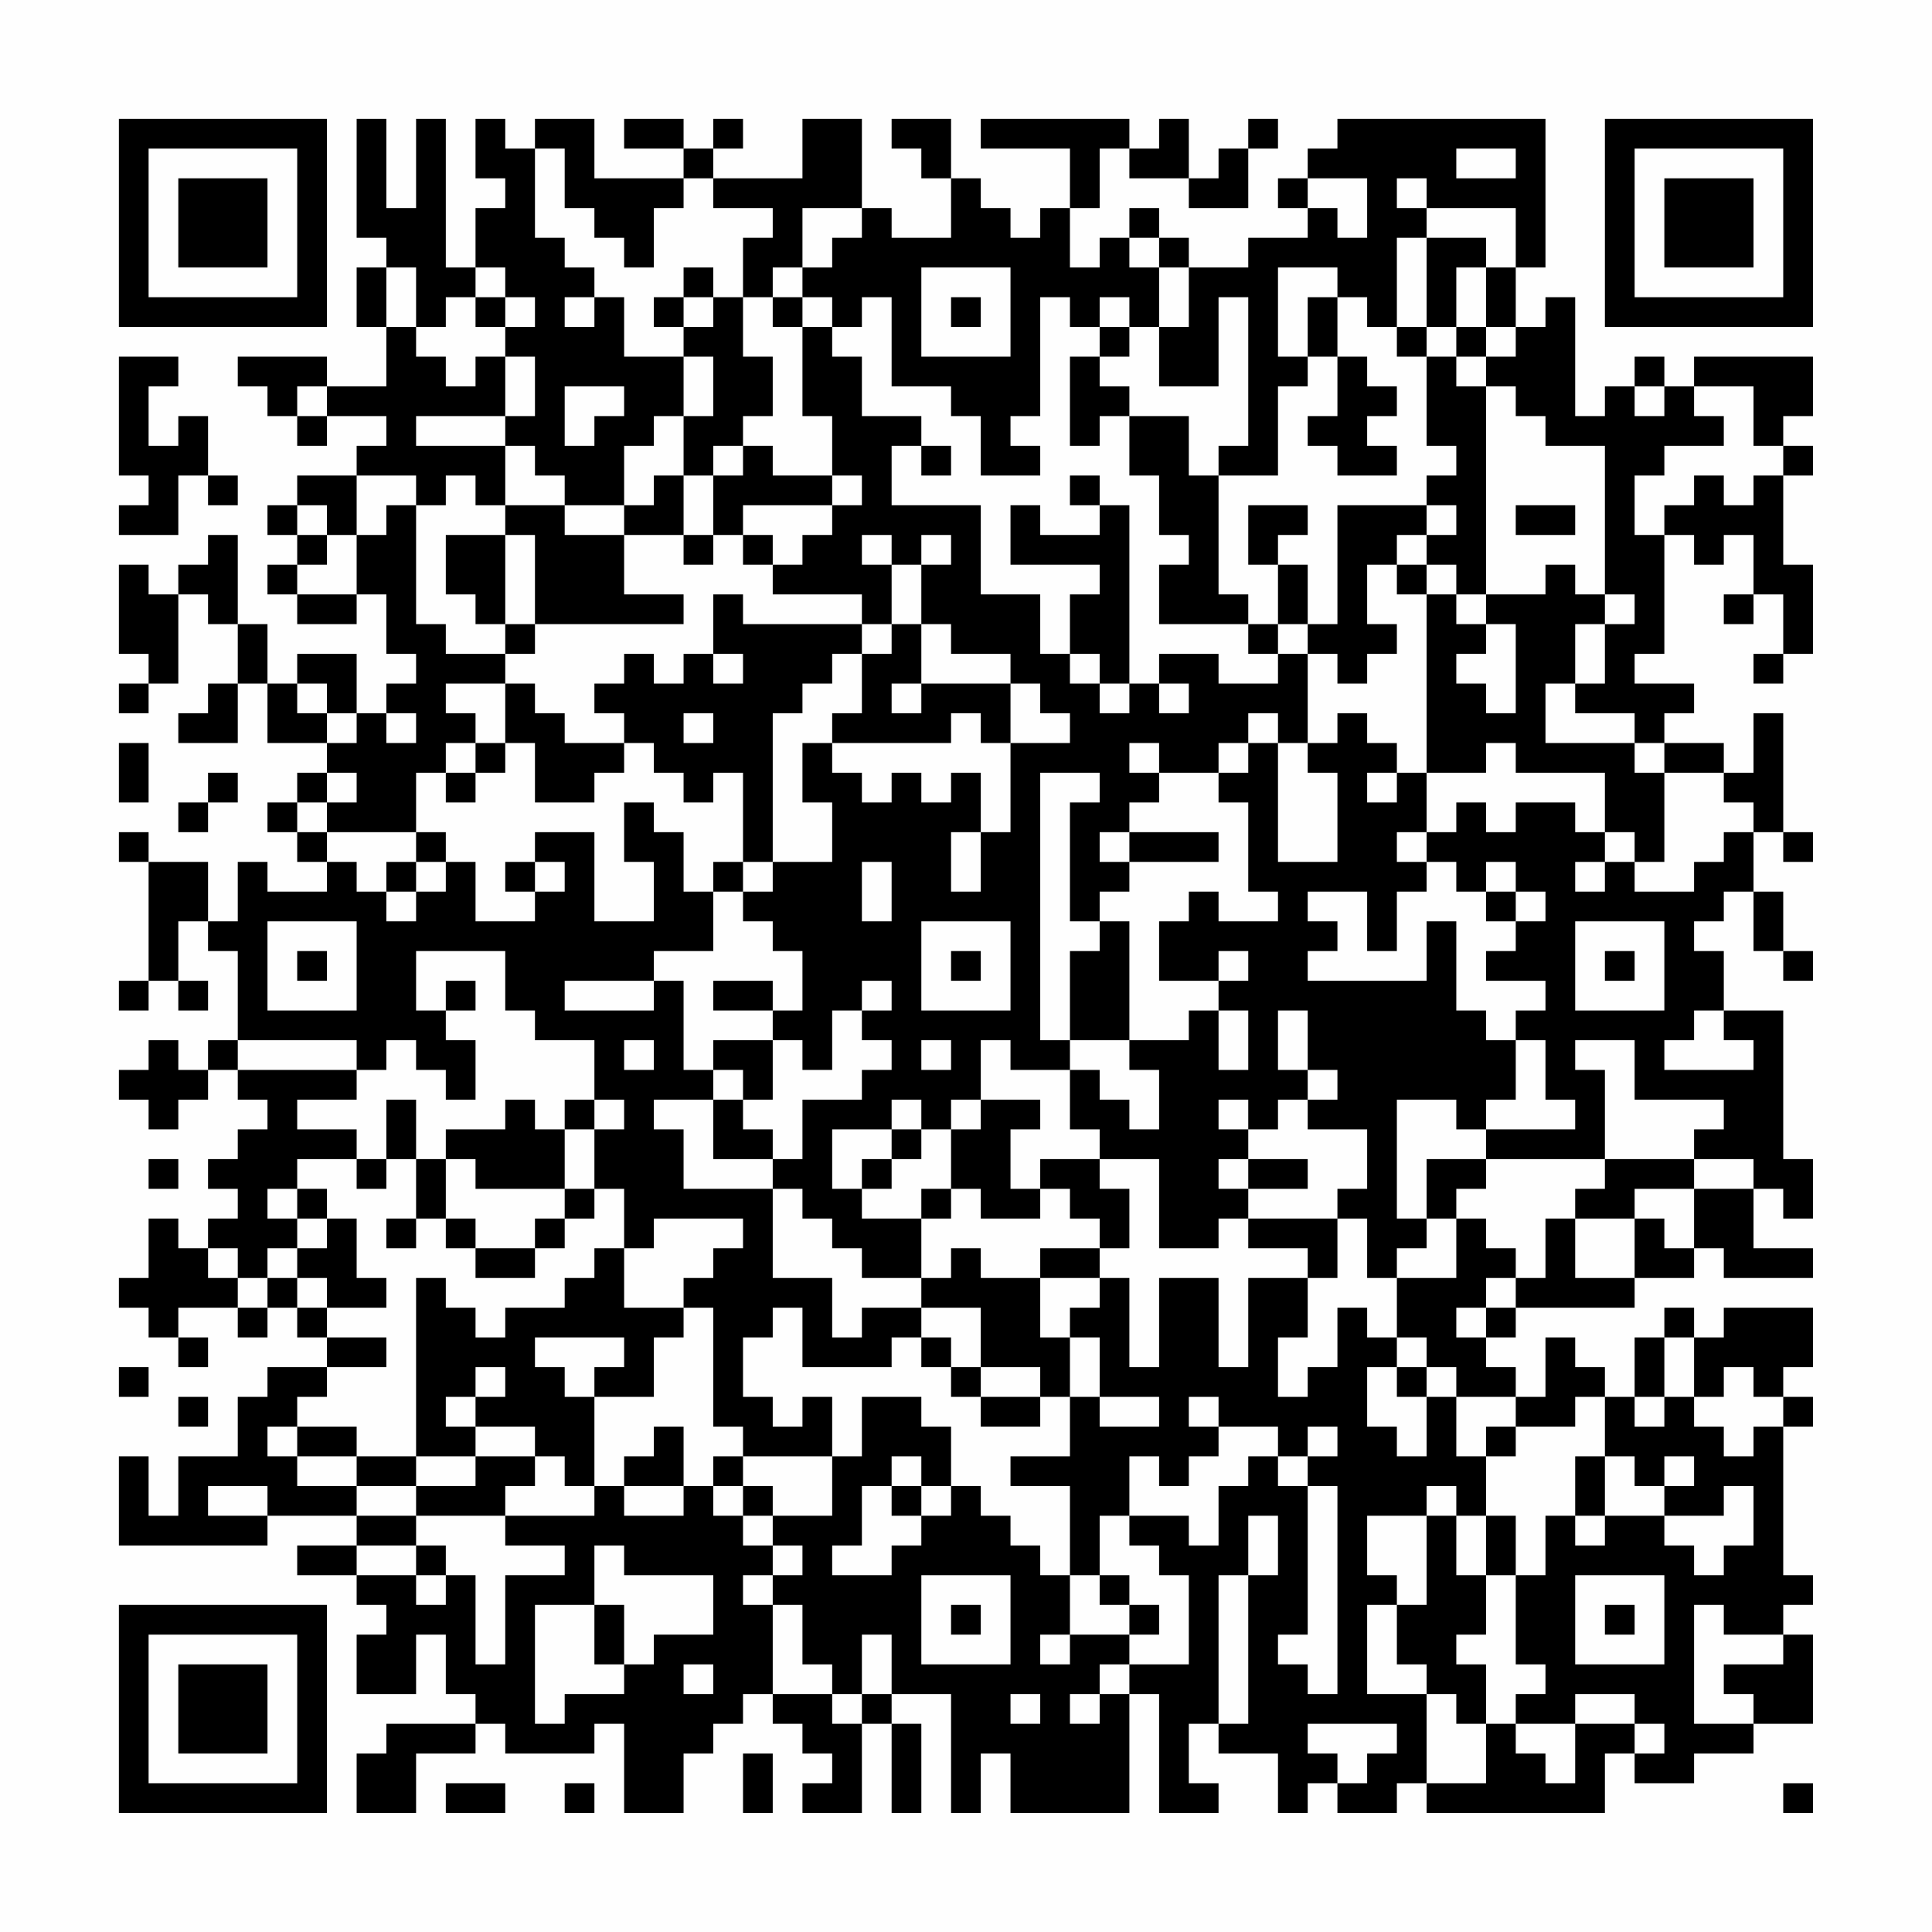<?xml version="1.0" encoding="UTF-8"?>
<svg xmlns="http://www.w3.org/2000/svg" version="1.1" width="300" height="300" viewBox="0 0 300 300"><rect x="0" y="0" width="300" height="300" fill="#fefefe"/><g transform="scale(4.615)"><g transform="translate(4,4)"><path fill-rule="evenodd" d="M8 0L8 4L9 4L9 5L8 5L8 7L9 7L9 9L7 9L7 8L4 8L4 9L5 9L5 10L6 10L6 11L7 11L7 10L9 10L9 11L8 11L8 12L6 12L6 13L5 13L5 14L6 14L6 15L5 15L5 16L6 16L6 17L8 17L8 16L9 16L9 18L10 18L10 19L9 19L9 20L8 20L8 18L6 18L6 19L5 19L5 17L4 17L4 14L3 14L3 15L2 15L2 16L1 16L1 15L0 15L0 18L1 18L1 19L0 19L0 20L1 20L1 19L2 19L2 16L3 16L3 17L4 17L4 19L3 19L3 20L2 20L2 21L4 21L4 19L5 19L5 21L7 21L7 22L6 22L6 23L5 23L5 24L6 24L6 25L7 25L7 26L5 26L5 25L4 25L4 27L3 27L3 25L1 25L1 24L0 24L0 25L1 25L1 29L0 29L0 30L1 30L1 29L2 29L2 30L3 30L3 29L2 29L2 27L3 27L3 28L4 28L4 31L3 31L3 32L2 32L2 31L1 31L1 32L0 32L0 33L1 33L1 34L2 34L2 33L3 33L3 32L4 32L4 33L5 33L5 34L4 34L4 35L3 35L3 36L4 36L4 37L3 37L3 38L2 38L2 37L1 37L1 39L0 39L0 40L1 40L1 41L2 41L2 42L3 42L3 41L2 41L2 40L4 40L4 41L5 41L5 40L6 40L6 41L7 41L7 42L5 42L5 43L4 43L4 45L2 45L2 47L1 47L1 45L0 45L0 48L5 48L5 47L8 47L8 48L6 48L6 49L8 49L8 50L9 50L9 51L8 51L8 53L10 53L10 51L11 51L11 53L12 53L12 54L9 54L9 55L8 55L8 57L10 57L10 55L12 55L12 54L13 54L13 55L16 55L16 54L17 54L17 57L19 57L19 55L20 55L20 54L21 54L21 53L22 53L22 54L23 54L23 55L24 55L24 56L23 56L23 57L25 57L25 54L26 54L26 57L27 57L27 54L26 54L26 53L28 53L28 57L29 57L29 55L30 55L30 57L34 57L34 53L35 53L35 57L37 57L37 56L36 56L36 54L37 54L37 55L39 55L39 57L40 57L40 56L41 56L41 57L43 57L43 56L44 56L44 57L50 57L50 55L51 55L51 56L53 56L53 55L55 55L55 54L57 54L57 51L56 51L56 50L57 50L57 49L56 49L56 44L57 44L57 43L56 43L56 42L57 42L57 40L54 40L54 41L53 41L53 40L52 40L52 41L51 41L51 43L50 43L50 42L49 42L49 41L48 41L48 43L47 43L47 42L46 42L46 41L47 41L47 40L51 40L51 39L53 39L53 38L54 38L54 39L57 39L57 38L55 38L55 36L56 36L56 37L57 37L57 35L56 35L56 30L54 30L54 28L53 28L53 27L54 27L54 26L55 26L55 28L56 28L56 29L57 29L57 28L56 28L56 26L55 26L55 24L56 24L56 25L57 25L57 24L56 24L56 20L55 20L55 22L54 22L54 21L52 21L52 20L53 20L53 19L51 19L51 18L52 18L52 14L53 14L53 15L54 15L54 14L55 14L55 16L54 16L54 17L55 17L55 16L56 16L56 18L55 18L55 19L56 19L56 18L57 18L57 15L56 15L56 12L57 12L57 11L56 11L56 10L57 10L57 8L53 8L53 9L52 9L52 8L51 8L51 9L50 9L50 10L49 10L49 6L48 6L48 7L47 7L47 5L48 5L48 0L41 0L41 1L40 1L40 2L39 2L39 3L40 3L40 4L38 4L38 5L36 5L36 4L35 4L35 3L34 3L34 4L33 4L33 5L32 5L32 3L33 3L33 1L34 1L34 2L36 2L36 3L38 3L38 1L39 1L39 0L38 0L38 1L37 1L37 2L36 2L36 0L35 0L35 1L34 1L34 0L29 0L29 1L32 1L32 3L31 3L31 4L30 4L30 3L29 3L29 2L28 2L28 0L26 0L26 1L27 1L27 2L28 2L28 4L26 4L26 3L25 3L25 0L23 0L23 2L20 2L20 1L21 1L21 0L20 0L20 1L19 1L19 0L17 0L17 1L19 1L19 2L16 2L16 0L14 0L14 1L13 1L13 0L12 0L12 2L13 2L13 3L12 3L12 5L11 5L11 0L10 0L10 3L9 3L9 0ZM14 1L14 4L15 4L15 5L16 5L16 6L15 6L15 7L16 7L16 6L17 6L17 8L19 8L19 10L18 10L18 11L17 11L17 13L15 13L15 12L14 12L14 11L13 11L13 10L14 10L14 8L13 8L13 7L14 7L14 6L13 6L13 5L12 5L12 6L11 6L11 7L10 7L10 5L9 5L9 7L10 7L10 8L11 8L11 9L12 9L12 8L13 8L13 10L10 10L10 11L13 11L13 13L12 13L12 12L11 12L11 13L10 13L10 12L8 12L8 14L7 14L7 13L6 13L6 14L7 14L7 15L6 15L6 16L8 16L8 14L9 14L9 13L10 13L10 17L11 17L11 18L13 18L13 19L11 19L11 20L12 20L12 21L11 21L11 22L10 22L10 24L7 24L7 23L8 23L8 22L7 22L7 23L6 23L6 24L7 24L7 25L8 25L8 26L9 26L9 27L10 27L10 26L11 26L11 25L12 25L12 27L14 27L14 26L15 26L15 25L14 25L14 24L16 24L16 27L18 27L18 25L17 25L17 23L18 23L18 24L19 24L19 26L20 26L20 28L18 28L18 29L15 29L15 30L18 30L18 29L19 29L19 32L20 32L20 33L18 33L18 34L19 34L19 36L22 36L22 39L24 39L24 41L25 41L25 40L27 40L27 41L26 41L26 42L23 42L23 40L22 40L22 41L21 41L21 43L22 43L22 44L23 44L23 43L24 43L24 45L21 45L21 44L20 44L20 40L19 40L19 39L20 39L20 38L21 38L21 37L18 37L18 38L17 38L17 36L16 36L16 34L17 34L17 33L16 33L16 31L14 31L14 30L13 30L13 28L10 28L10 30L11 30L11 31L12 31L12 33L11 33L11 32L10 32L10 31L9 31L9 32L8 32L8 31L4 31L4 32L8 32L8 33L6 33L6 34L8 34L8 35L6 35L6 36L5 36L5 37L6 37L6 38L5 38L5 39L4 39L4 38L3 38L3 39L4 39L4 40L5 40L5 39L6 39L6 40L7 40L7 41L9 41L9 42L7 42L7 43L6 43L6 44L5 44L5 45L6 45L6 46L8 46L8 47L10 47L10 48L8 48L8 49L10 49L10 50L11 50L11 49L12 49L12 52L13 52L13 49L15 49L15 48L13 48L13 47L16 47L16 46L17 46L17 47L19 47L19 46L20 46L20 47L21 47L21 48L22 48L22 49L21 49L21 50L22 50L22 53L24 53L24 54L25 54L25 53L26 53L26 51L25 51L25 53L24 53L24 52L23 52L23 50L22 50L22 49L23 49L23 48L22 48L22 47L24 47L24 45L25 45L25 43L27 43L27 44L28 44L28 46L27 46L27 45L26 45L26 46L25 46L25 48L24 48L24 49L26 49L26 48L27 48L27 47L28 47L28 46L29 46L29 47L30 47L30 48L31 48L31 49L32 49L32 51L31 51L31 52L32 52L32 51L34 51L34 52L33 52L33 53L32 53L32 54L33 54L33 53L34 53L34 52L36 52L36 49L35 49L35 48L34 48L34 47L36 47L36 48L37 48L37 46L38 46L38 45L39 45L39 46L40 46L40 51L39 51L39 52L40 52L40 53L41 53L41 46L40 46L40 45L41 45L41 44L40 44L40 45L39 45L39 44L37 44L37 43L36 43L36 44L37 44L37 45L36 45L36 46L35 46L35 45L34 45L34 47L33 47L33 49L32 49L32 46L30 46L30 45L32 45L32 43L33 43L33 44L35 44L35 43L33 43L33 41L32 41L32 40L33 40L33 39L34 39L34 42L35 42L35 39L37 39L37 42L38 42L38 39L40 39L40 41L39 41L39 43L40 43L40 42L41 42L41 40L42 40L42 41L43 41L43 42L42 42L42 44L43 44L43 45L44 45L44 43L45 43L45 45L46 45L46 47L45 47L45 46L44 46L44 47L42 47L42 49L43 49L43 50L42 50L42 53L44 53L44 56L46 56L46 54L47 54L47 55L48 55L48 56L49 56L49 54L51 54L51 55L52 55L52 54L51 54L51 53L49 53L49 54L47 54L47 53L48 53L48 52L47 52L47 49L48 49L48 47L49 47L49 48L50 48L50 47L52 47L52 48L53 48L53 49L54 49L54 48L55 48L55 46L54 46L54 47L52 47L52 46L53 46L53 45L52 45L52 46L51 46L51 45L50 45L50 43L49 43L49 44L47 44L47 43L45 43L45 42L44 42L44 41L43 41L43 39L45 39L45 37L46 37L46 38L47 38L47 39L46 39L46 40L45 40L45 41L46 41L46 40L47 40L47 39L48 39L48 37L49 37L49 39L51 39L51 37L52 37L52 38L53 38L53 36L55 36L55 35L53 35L53 34L54 34L54 33L51 33L51 31L49 31L49 32L50 32L50 35L46 35L46 34L49 34L49 33L48 33L48 31L47 31L47 30L48 30L48 29L46 29L46 28L47 28L47 27L48 27L48 26L47 26L47 25L46 25L46 26L45 26L45 25L44 25L44 24L45 24L45 23L46 23L46 24L47 24L47 23L49 23L49 24L50 24L50 25L49 25L49 26L50 26L50 25L51 25L51 26L53 26L53 25L54 25L54 24L55 24L55 23L54 23L54 22L52 22L52 21L51 21L51 20L49 20L49 19L50 19L50 17L51 17L51 16L50 16L50 11L48 11L48 10L47 10L47 9L46 9L46 8L47 8L47 7L46 7L46 5L47 5L47 3L44 3L44 2L43 2L43 3L44 3L44 4L43 4L43 7L42 7L42 6L41 6L41 5L39 5L39 8L40 8L40 9L39 9L39 12L37 12L37 11L38 11L38 6L37 6L37 9L35 9L35 7L36 7L36 5L35 5L35 4L34 4L34 5L35 5L35 7L34 7L34 6L33 6L33 7L32 7L32 6L31 6L31 10L30 10L30 11L31 11L31 12L29 12L29 10L28 10L28 9L26 9L26 6L25 6L25 7L24 7L24 6L23 6L23 5L24 5L24 4L25 4L25 3L23 3L23 5L22 5L22 6L21 6L21 4L22 4L22 3L20 3L20 2L19 2L19 3L18 3L18 5L17 5L17 4L16 4L16 3L15 3L15 1ZM45 1L45 2L47 2L47 1ZM40 2L40 3L41 3L41 4L42 4L42 2ZM44 4L44 7L43 7L43 8L44 8L44 11L45 11L45 12L44 12L44 13L41 13L41 17L40 17L40 15L39 15L39 14L40 14L40 13L38 13L38 15L39 15L39 17L38 17L38 16L37 16L37 12L36 12L36 10L34 10L34 9L33 9L33 8L34 8L34 7L33 7L33 8L32 8L32 11L33 11L33 10L34 10L34 12L35 12L35 14L36 14L36 15L35 15L35 17L38 17L38 18L39 18L39 19L37 19L37 18L35 18L35 19L34 19L34 13L33 13L33 12L32 12L32 13L33 13L33 14L31 14L31 13L30 13L30 15L33 15L33 16L32 16L32 18L31 18L31 16L29 16L29 13L26 13L26 11L27 11L27 12L28 12L28 11L27 11L27 10L25 10L25 8L24 8L24 7L23 7L23 6L22 6L22 7L23 7L23 10L24 10L24 12L22 12L22 11L21 11L21 10L22 10L22 8L21 8L21 6L20 6L20 5L19 5L19 6L18 6L18 7L19 7L19 8L20 8L20 10L19 10L19 12L18 12L18 13L17 13L17 14L15 14L15 13L13 13L13 14L11 14L11 16L12 16L12 17L13 17L13 18L14 18L14 17L19 17L19 16L17 16L17 14L19 14L19 15L20 15L20 14L21 14L21 15L22 15L22 16L25 16L25 17L21 17L21 16L20 16L20 18L19 18L19 19L18 19L18 18L17 18L17 19L16 19L16 20L17 20L17 21L15 21L15 20L14 20L14 19L13 19L13 21L12 21L12 22L11 22L11 23L12 23L12 22L13 22L13 21L14 21L14 23L16 23L16 22L17 22L17 21L18 21L18 22L19 22L19 23L20 23L20 22L21 22L21 25L20 25L20 26L21 26L21 27L22 27L22 28L23 28L23 30L22 30L22 29L20 29L20 30L22 30L22 31L20 31L20 32L21 32L21 33L20 33L20 35L22 35L22 36L23 36L23 37L24 37L24 38L25 38L25 39L27 39L27 40L29 40L29 42L28 42L28 41L27 41L27 42L28 42L28 43L29 43L29 44L31 44L31 43L32 43L32 41L31 41L31 39L33 39L33 38L34 38L34 36L33 36L33 35L35 35L35 38L37 38L37 37L38 37L38 38L40 38L40 39L41 39L41 37L42 37L42 39L43 39L43 38L44 38L44 37L45 37L45 36L46 36L46 35L44 35L44 37L43 37L43 33L45 33L45 34L46 34L46 33L47 33L47 31L46 31L46 30L45 30L45 27L44 27L44 29L40 29L40 28L41 28L41 27L40 27L40 26L42 26L42 28L43 28L43 26L44 26L44 25L43 25L43 24L44 24L44 22L46 22L46 21L47 21L47 22L50 22L50 24L51 24L51 25L52 25L52 22L51 22L51 21L48 21L48 19L49 19L49 17L50 17L50 16L49 16L49 15L48 15L48 16L46 16L46 9L45 9L45 8L46 8L46 7L45 7L45 5L46 5L46 4ZM27 5L27 8L30 8L30 5ZM12 6L12 7L13 7L13 6ZM19 6L19 7L20 7L20 6ZM28 6L28 7L29 7L29 6ZM40 6L40 8L41 8L41 10L40 10L40 11L41 11L41 12L43 12L43 11L42 11L42 10L43 10L43 9L42 9L42 8L41 8L41 6ZM44 7L44 8L45 8L45 7ZM0 8L0 12L1 12L1 13L0 13L0 14L2 14L2 12L3 12L3 13L4 13L4 12L3 12L3 10L2 10L2 11L1 11L1 9L2 9L2 8ZM6 9L6 10L7 10L7 9ZM15 9L15 11L16 11L16 10L17 10L17 9ZM51 9L51 10L52 10L52 9ZM53 9L53 10L54 10L54 11L52 11L52 12L51 12L51 14L52 14L52 13L53 13L53 12L54 12L54 13L55 13L55 12L56 12L56 11L55 11L55 9ZM20 11L20 12L19 12L19 14L20 14L20 12L21 12L21 11ZM24 12L24 13L21 13L21 14L22 14L22 15L23 15L23 14L24 14L24 13L25 13L25 12ZM44 13L44 14L43 14L43 15L42 15L42 17L43 17L43 18L42 18L42 19L41 19L41 18L40 18L40 17L39 17L39 18L40 18L40 21L39 21L39 20L38 20L38 21L37 21L37 22L35 22L35 21L34 21L34 22L35 22L35 23L34 23L34 24L33 24L33 25L34 25L34 26L33 26L33 27L32 27L32 23L33 23L33 22L31 22L31 31L32 31L32 32L30 32L30 31L29 31L29 33L28 33L28 34L27 34L27 33L26 33L26 34L24 34L24 36L25 36L25 37L27 37L27 39L28 39L28 38L29 38L29 39L31 39L31 38L33 38L33 37L32 37L32 36L31 36L31 35L33 35L33 34L32 34L32 32L33 32L33 33L34 33L34 34L35 34L35 32L34 32L34 31L36 31L36 30L37 30L37 32L38 32L38 30L37 30L37 29L38 29L38 28L37 28L37 29L35 29L35 27L36 27L36 26L37 26L37 27L39 27L39 26L38 26L38 23L37 23L37 22L38 22L38 21L39 21L39 25L41 25L41 22L40 22L40 21L41 21L41 20L42 20L42 21L43 21L43 22L42 22L42 23L43 23L43 22L44 22L44 16L45 16L45 17L46 17L46 18L45 18L45 19L46 19L46 20L47 20L47 17L46 17L46 16L45 16L45 15L44 15L44 14L45 14L45 13ZM47 13L47 14L49 14L49 13ZM13 14L13 17L14 17L14 14ZM25 14L25 15L26 15L26 17L25 17L25 18L24 18L24 19L23 19L23 20L22 20L22 25L21 25L21 26L22 26L22 25L24 25L24 23L23 23L23 21L24 21L24 22L25 22L25 23L26 23L26 22L27 22L27 23L28 23L28 22L29 22L29 24L28 24L28 26L29 26L29 24L30 24L30 21L32 21L32 20L31 20L31 19L30 19L30 18L28 18L28 17L27 17L27 15L28 15L28 14L27 14L27 15L26 15L26 14ZM43 15L43 16L44 16L44 15ZM26 17L26 18L25 18L25 20L24 20L24 21L28 21L28 20L29 20L29 21L30 21L30 19L27 19L27 17ZM20 18L20 19L21 19L21 18ZM32 18L32 19L33 19L33 20L34 20L34 19L33 19L33 18ZM6 19L6 20L7 20L7 21L8 21L8 20L7 20L7 19ZM26 19L26 20L27 20L27 19ZM35 19L35 20L36 20L36 19ZM9 20L9 21L10 21L10 20ZM19 20L19 21L20 21L20 20ZM0 21L0 23L1 23L1 21ZM3 22L3 23L2 23L2 24L3 24L3 23L4 23L4 22ZM10 24L10 25L9 25L9 26L10 26L10 25L11 25L11 24ZM34 24L34 25L37 25L37 24ZM13 25L13 26L14 26L14 25ZM25 25L25 27L26 27L26 25ZM46 26L46 27L47 27L47 26ZM5 27L5 30L8 30L8 27ZM27 27L27 30L30 30L30 27ZM33 27L33 28L32 28L32 31L34 31L34 27ZM49 27L49 30L52 30L52 27ZM6 28L6 29L7 29L7 28ZM28 28L28 29L29 29L29 28ZM50 28L50 29L51 29L51 28ZM11 29L11 30L12 30L12 29ZM25 29L25 30L24 30L24 32L23 32L23 31L22 31L22 33L21 33L21 34L22 34L22 35L23 35L23 33L25 33L25 32L26 32L26 31L25 31L25 30L26 30L26 29ZM39 30L39 32L40 32L40 33L39 33L39 34L38 34L38 33L37 33L37 34L38 34L38 35L37 35L37 36L38 36L38 37L41 37L41 36L42 36L42 34L40 34L40 33L41 33L41 32L40 32L40 30ZM53 30L53 31L52 31L52 32L55 32L55 31L54 31L54 30ZM17 31L17 32L18 32L18 31ZM27 31L27 32L28 32L28 31ZM9 33L9 35L8 35L8 36L9 36L9 35L10 35L10 37L9 37L9 38L10 38L10 37L11 37L11 38L12 38L12 39L14 39L14 38L15 38L15 37L16 37L16 36L15 36L15 34L16 34L16 33L15 33L15 34L14 34L14 33L13 33L13 34L11 34L11 35L10 35L10 33ZM29 33L29 34L28 34L28 36L27 36L27 37L28 37L28 36L29 36L29 37L31 37L31 36L30 36L30 34L31 34L31 33ZM26 34L26 35L25 35L25 36L26 36L26 35L27 35L27 34ZM1 35L1 36L2 36L2 35ZM11 35L11 37L12 37L12 38L14 38L14 37L15 37L15 36L12 36L12 35ZM38 35L38 36L40 36L40 35ZM50 35L50 36L49 36L49 37L51 37L51 36L53 36L53 35ZM6 36L6 37L7 37L7 38L6 38L6 39L7 39L7 40L9 40L9 39L8 39L8 37L7 37L7 36ZM16 38L16 39L15 39L15 40L13 40L13 41L12 41L12 40L11 40L11 39L10 39L10 45L8 45L8 44L6 44L6 45L8 45L8 46L10 46L10 47L13 47L13 46L14 46L14 45L15 45L15 46L16 46L16 43L18 43L18 41L19 41L19 40L17 40L17 38ZM14 41L14 42L15 42L15 43L16 43L16 42L17 42L17 41ZM52 41L52 43L51 43L51 44L52 44L52 43L53 43L53 44L54 44L54 45L55 45L55 44L56 44L56 43L55 43L55 42L54 42L54 43L53 43L53 41ZM0 42L0 43L1 43L1 42ZM12 42L12 43L11 43L11 44L12 44L12 45L10 45L10 46L12 46L12 45L14 45L14 44L12 44L12 43L13 43L13 42ZM29 42L29 43L31 43L31 42ZM43 42L43 43L44 43L44 42ZM2 43L2 44L3 44L3 43ZM18 44L18 45L17 45L17 46L19 46L19 44ZM46 44L46 45L47 45L47 44ZM20 45L20 46L21 46L21 47L22 47L22 46L21 46L21 45ZM49 45L49 47L50 47L50 45ZM3 46L3 47L5 47L5 46ZM26 46L26 47L27 47L27 46ZM38 47L38 49L37 49L37 54L38 54L38 49L39 49L39 47ZM44 47L44 50L43 50L43 52L44 52L44 53L45 53L45 54L46 54L46 52L45 52L45 51L46 51L46 49L47 49L47 47L46 47L46 49L45 49L45 47ZM10 48L10 49L11 49L11 48ZM16 48L16 50L14 50L14 54L15 54L15 53L17 53L17 52L18 52L18 51L20 51L20 49L17 49L17 48ZM27 49L27 52L30 52L30 49ZM33 49L33 50L34 50L34 51L35 51L35 50L34 50L34 49ZM49 49L49 52L52 52L52 49ZM16 50L16 52L17 52L17 50ZM28 50L28 51L29 51L29 50ZM50 50L50 51L51 51L51 50ZM53 50L53 54L55 54L55 53L54 53L54 52L56 52L56 51L54 51L54 50ZM19 52L19 53L20 53L20 52ZM30 53L30 54L31 54L31 53ZM40 54L40 55L41 55L41 56L42 56L42 55L43 55L43 54ZM21 55L21 57L22 57L22 55ZM11 56L11 57L13 57L13 56ZM15 56L15 57L16 57L16 56ZM56 56L56 57L57 57L57 56ZM0 0L0 7L7 7L7 0ZM1 1L1 6L6 6L6 1ZM2 2L2 5L5 5L5 2ZM50 0L50 7L57 7L57 0ZM51 1L51 6L56 6L56 1ZM52 2L52 5L55 5L55 2ZM0 50L0 57L7 57L7 50ZM1 51L1 56L6 56L6 51ZM2 52L2 55L5 55L5 52Z" fill="#000000"/></g></g></svg>
